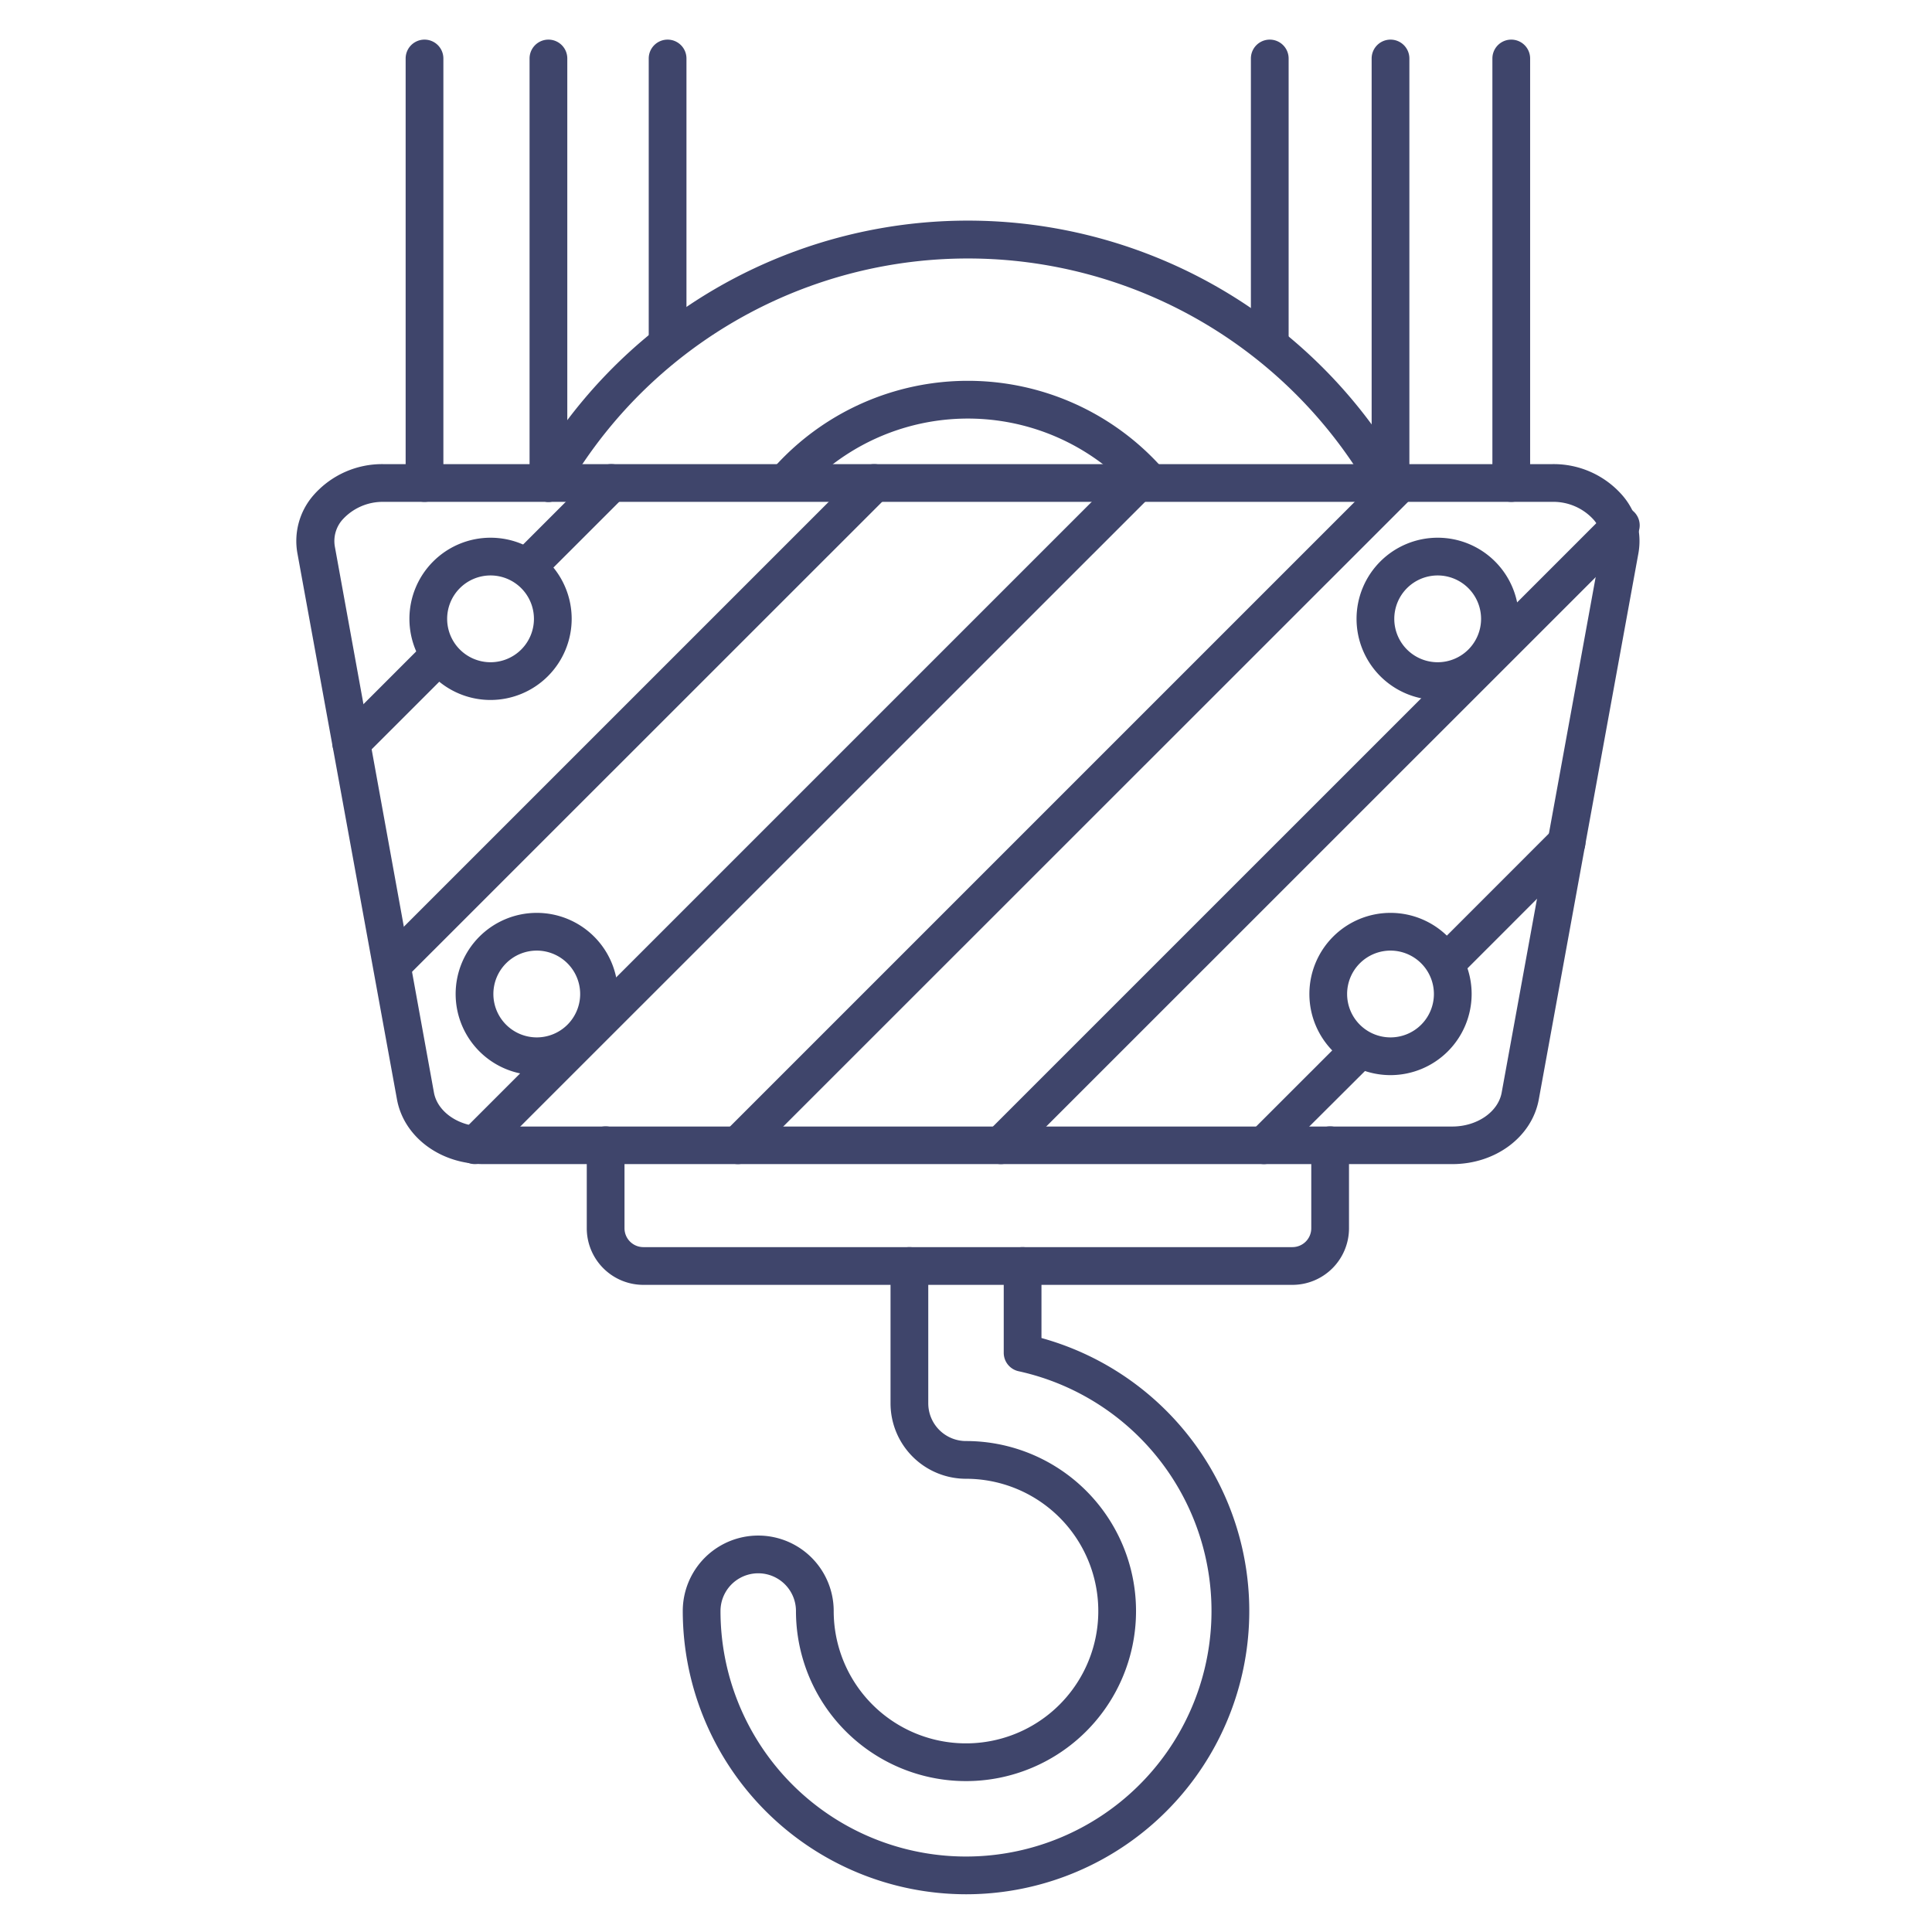 <?xml version="1.0" ?><svg viewBox="0 0 512 512" xmlns="http://www.w3.org/2000/svg"><defs><style>.cls-1{fill:#3f456b;}</style></defs><title/><g id="Lines"><path class="cls-1" d="M384.88,308.5H128.12c-11.47,0-21.11-7.22-22.92-17.16L78.82,146.65A18.44,18.44,0,0,1,83,131.33,24.16,24.16,0,0,1,101.74,123H411.26A24.15,24.15,0,0,1,430,131.33a18.46,18.46,0,0,1,4.19,15.33L407.8,291.34C406,301.28,396.35,308.5,384.88,308.5ZM101.74,133a14.38,14.38,0,0,0-11,4.74,8.54,8.54,0,0,0-2,7.12L115,289.54c.93,5.11,6.55,9,13.08,9H384.88c6.53,0,12.15-3.85,13.08-9l26.38-144.68a8.54,8.54,0,0,0-2-7.12A14.38,14.38,0,0,0,411.26,133Z"/><path class="cls-1" d="M145.33,133a5,5,0,0,1-4.33-7.48,133,133,0,0,1,231,0,5,5,0,1,1-8.68,5,123,123,0,0,0-213.64,0A5,5,0,0,1,145.33,133Z"/><path class="cls-1" d="M208.5,132.59a5,5,0,0,1-3.75-8.31,69,69,0,0,1,103.5,0,5,5,0,0,1-7.5,6.62,59,59,0,0,0-88.5,0A5,5,0,0,1,208.5,132.59Z"/><path class="cls-1" d="M145.34,133a5,5,0,0,1-5-5V15.5a5,5,0,0,1,10,0V128A5,5,0,0,1,145.34,133Z"/><path class="cls-1" d="M112.5,133a5,5,0,0,1-5-5V15.5a5,5,0,0,1,10,0V128A5,5,0,0,1,112.5,133Z"/><path class="cls-1" d="M400.5,133a5,5,0,0,1-5-5V15.5a5,5,0,0,1,10,0V128A5,5,0,0,1,400.5,133Z"/><path class="cls-1" d="M368.5,133a5,5,0,0,1-5-5V15.5a5,5,0,0,1,10,0V128A5,5,0,0,1,368.5,133Z"/><path class="cls-1" d="M256,502a75.14,75.14,0,0,1-75.06-75.06,20,20,0,0,1,40,0A35.06,35.06,0,1,0,256,391.89a20,20,0,0,1-20-20V335.5a5,5,0,0,1,10,0v36.39a10,10,0,0,0,10,10,45.06,45.06,0,1,1-45.06,45.05,10,10,0,0,0-20,0,65.06,65.06,0,1,0,79-63.55A5,5,0,0,1,266,358.5v-23a5,5,0,0,1,10,0v19.09A75.06,75.06,0,0,1,256,502Z"/><path class="cls-1" d="M342.5,340.5h-172a15,15,0,0,1-15-15v-22a5,5,0,0,1,10,0v22a5,5,0,0,0,5,5h172a5,5,0,0,0,5-5v-22a5,5,0,0,1,10,0v22A15,15,0,0,1,342.5,340.5Z"/><path class="cls-1" d="M139.88,155.12a5,5,0,0,1-3.54-8.53l22.12-22.13a5,5,0,0,1,7.08,7.08l-22.13,22.12A5,5,0,0,1,139.88,155.12Z"/><path class="cls-1" d="M93.07,201.93a5,5,0,0,1-3.54-8.53l22.6-22.6a5,5,0,0,1,7.07,7.07l-22.6,22.6A5,5,0,0,1,93.07,201.93Z"/><path class="cls-1" d="M104.19,260.5a5,5,0,0,1-3.54-8.54l127.5-127.5a5,5,0,0,1,7.07,7.08L107.73,259A5,5,0,0,1,104.19,260.5Z"/><path class="cls-1" d="M125.88,308.5a5,5,0,0,1-3.54-8.54l175.5-175.5a5,5,0,0,1,7.08,7.08L129.42,307A5,5,0,0,1,125.88,308.5Z"/><path class="cls-1" d="M195.57,308.5A5,5,0,0,1,192,300l175.5-175.5a5,5,0,0,1,7.07,7.08L199.1,307A5,5,0,0,1,195.57,308.5Z"/><path class="cls-1" d="M265.26,308.5a5,5,0,0,1-3.54-8.54L425.94,135.75a5,5,0,1,1,7.07,7.07L268.79,307A5,5,0,0,1,265.26,308.5Z"/><path class="cls-1" d="M383.56,259.89a5,5,0,0,1-3.54-8.53l31.54-31.55a5,5,0,1,1,7.07,7.07l-31.54,31.55A5,5,0,0,1,383.56,259.89Z"/><path class="cls-1" d="M335,308.5a5,5,0,0,1-3.54-8.54l25.2-25.19a5,5,0,0,1,7.07,7.07L338.48,307A5,5,0,0,1,335,308.5Z"/><path class="cls-1" d="M130,185.5A21.5,21.5,0,1,1,151.5,164,21.52,21.52,0,0,1,130,185.5Zm0-33A11.5,11.5,0,1,0,141.5,164,11.51,11.51,0,0,0,130,152.5Z"/><path class="cls-1" d="M381,185.5A21.5,21.5,0,1,1,402.5,164,21.52,21.52,0,0,1,381,185.5Zm0-33A11.5,11.5,0,1,0,392.5,164,11.51,11.51,0,0,0,381,152.5Z"/><path class="cls-1" d="M368.5,284.92a21.5,21.5,0,1,1,21.5-21.5A21.52,21.52,0,0,1,368.5,284.92Zm0-33a11.5,11.5,0,1,0,11.5,11.5A11.51,11.51,0,0,0,368.5,251.92Z"/><path class="cls-1" d="M142.25,284.92a21.5,21.5,0,1,1,21.5-21.5A21.52,21.52,0,0,1,142.25,284.92Zm0-33a11.5,11.5,0,1,0,11.5,11.5A11.51,11.51,0,0,0,142.25,251.92Z"/></g><g id="Outline"><path class="cls-1" d="M176.92,94.75a5,5,0,0,1-5-5V15.5a5,5,0,0,1,10,0V89.75A5,5,0,0,1,176.92,94.75Z"/><path class="cls-1" d="M336.5,94.75a5,5,0,0,1-5-5V15.5a5,5,0,0,1,10,0V89.75A5,5,0,0,1,336.5,94.75Z"/></g></svg>
